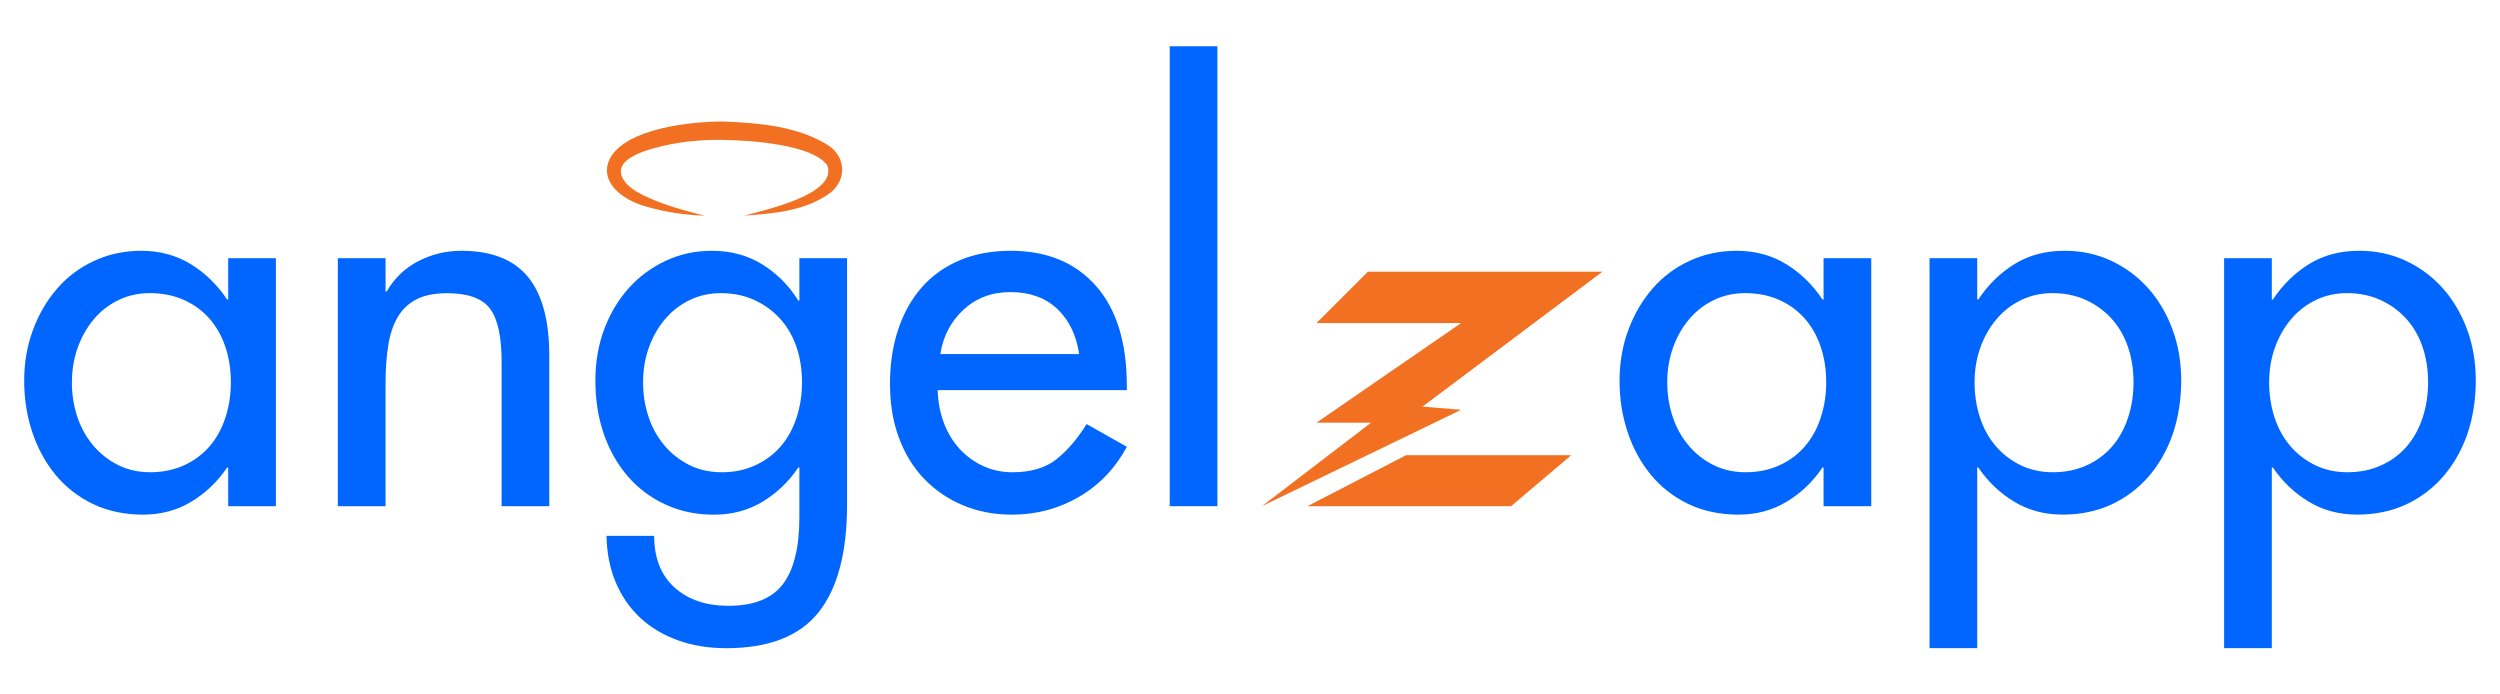 <svg width="1080" height="300" viewBox="0 0 1080 300" fill="none" xmlns="http://www.w3.org/2000/svg">
<path d="M10.45 164.42C10.45 156.64 11.71 149.35 14.23 142.56C16.75 135.77 20.22 129.82 24.65 124.71C29.07 119.6 34.41 115.59 40.67 112.69C46.93 109.79 53.72 108.34 61.04 108.34C68.97 108.34 76.07 110.25 82.33 114.06C88.59 117.88 93.85 122.99 98.12 129.4H98.58V111.55H119.18V218.67H98.58V201.96H98.12C94 208.06 88.85 212.99 82.67 216.72C76.49 220.46 69.51 222.33 61.73 222.33C53.95 222.33 46.39 220.76 39.98 217.64C33.57 214.52 28.19 210.28 23.84 204.94C19.49 199.6 16.17 193.46 13.88 186.51C11.59 179.57 10.44 172.2 10.44 164.42H10.45ZM31.05 165.11C31.05 170.3 31.81 175.22 33.34 179.87C34.86 184.53 37.12 188.65 40.09 192.23C43.07 195.82 46.65 198.68 50.85 200.81C55.05 202.95 59.74 204.01 64.93 204.01C70.12 204.01 75.12 203.02 79.47 201.03C83.82 199.05 87.48 196.34 90.46 192.9C93.44 189.47 95.73 185.35 97.33 180.54C98.93 175.73 99.73 170.58 99.73 165.09C99.73 159.6 98.93 154.49 97.33 149.75C95.73 145.02 93.4 140.94 90.35 137.5C87.29 134.07 83.6 131.4 79.25 129.49C74.9 127.58 70.06 126.63 64.72 126.63C59.84 126.63 55.34 127.62 51.22 129.61C47.1 131.6 43.55 134.34 40.58 137.85C37.6 141.36 35.28 145.44 33.6 150.1C31.92 154.76 31.08 159.75 31.08 165.09L31.05 165.11Z" fill="#0066FF"/>
<path d="M166.56 111.54V125.96H167.02C170.38 120.16 174.95 115.77 180.75 112.8C186.55 109.82 192.73 108.34 199.29 108.34C212.26 108.34 221.84 112.08 228.02 119.56C234.2 127.04 237.29 138.41 237.29 153.67V218.68H216.69V156.19C216.69 145.36 215.01 137.73 211.65 133.3C208.29 128.88 202.11 126.66 193.11 126.66C187.77 126.66 183.38 127.54 179.95 129.29C176.52 131.05 173.81 133.6 171.82 136.96C169.83 140.32 168.46 144.44 167.7 149.32C166.93 154.21 166.55 159.78 166.55 166.03V218.68H145.95V111.54H166.55H166.56Z" fill="#0066FF"/>
<path d="M257.2 164.42C257.2 156.49 258.46 149.12 260.98 142.33C263.5 135.54 267 129.63 271.51 124.59C276.01 119.55 281.35 115.59 287.53 112.69C293.71 109.79 300.38 108.34 307.56 108.34C315.8 108.34 323.09 110.33 329.42 114.29C335.75 118.26 340.9 123.45 344.87 129.86H345.33V111.55H365.93V217.99C365.93 238.74 361.81 254.27 353.57 264.57C345.33 274.87 332.05 280.02 313.74 280.02C306.11 280.02 299.13 278.88 292.8 276.59C286.47 274.3 281.05 271.06 276.55 266.86C272.05 262.66 268.54 257.59 266.02 251.64C263.5 245.69 262.16 238.97 262.01 231.5H282.61C282.61 241.11 285.55 248.55 291.42 253.82C297.29 259.08 305.04 261.71 314.65 261.71C325.64 261.71 333.5 258.58 338.23 252.33C342.96 246.07 345.33 236.46 345.33 223.49V201.97H344.87C340.75 208.07 335.6 213 329.42 216.73C323.24 220.47 316.26 222.34 308.48 222.34C300.7 222.34 293.87 220.89 287.54 217.99C281.21 215.09 275.79 211.05 271.29 205.86C266.79 200.67 263.32 194.57 260.87 187.55C258.43 180.53 257.21 172.83 257.21 164.43L257.2 164.42ZM311.68 204.02C317.02 204.02 321.87 203.03 326.21 201.04C330.56 199.06 334.22 196.35 337.2 192.91C340.18 189.48 342.46 185.36 344.07 180.55C345.67 175.74 346.47 170.59 346.47 165.1C346.47 159.61 345.63 154.27 343.95 149.53C342.27 144.8 339.87 140.76 336.74 137.4C333.61 134.04 329.91 131.41 325.64 129.5C321.37 127.59 316.63 126.64 311.45 126.64C306.56 126.64 302.07 127.63 297.95 129.62C293.83 131.61 290.28 134.35 287.31 137.86C284.33 141.37 282.01 145.45 280.33 150.11C278.65 154.77 277.81 159.76 277.81 165.1C277.81 170.44 278.57 175.21 280.1 179.86C281.62 184.52 283.88 188.64 286.85 192.22C289.83 195.81 293.41 198.67 297.61 200.8C301.81 202.94 306.5 204 311.69 204L311.68 204.02Z" fill="#0066FF"/>
<path d="M384.47 166.02C384.47 157.32 385.65 149.42 388.02 142.33C390.38 135.23 393.78 129.17 398.21 124.13C402.63 119.1 408.09 115.2 414.57 112.46C421.05 109.71 428.42 108.34 436.66 108.34C452.22 108.34 464.47 113.38 473.4 123.45C482.33 133.52 486.79 147.94 486.79 166.71V168.54H405.08C405.23 173.73 406.15 178.5 407.82 182.85C409.5 187.2 411.79 190.94 414.69 194.07C417.59 197.2 420.99 199.64 424.88 201.39C428.77 203.15 432.93 204.02 437.36 204.02C445.29 204.02 451.63 202.15 456.36 198.41C461.09 194.67 465.44 189.6 469.41 183.19L486.81 193.03C481.77 202.34 474.87 209.55 466.09 214.66C457.31 219.77 447.66 222.33 437.14 222.33C429.51 222.33 422.49 220.99 416.08 218.32C409.67 215.65 404.1 211.88 399.37 206.99C394.64 202.11 390.98 196.2 388.38 189.25C385.78 182.31 384.49 174.57 384.49 166.02H384.47ZM406.22 152.97H466.19C464.97 144.73 461.8 138.21 456.69 133.4C451.58 128.59 444.82 126.19 436.43 126.19C428.5 126.19 421.78 128.71 416.29 133.74C410.8 138.78 407.44 145.19 406.22 152.97Z" fill="#0066FF"/>
<path d="M505.32 218.67V19.99H525.92V218.67H505.32Z" fill="#0066FF"/>
<path d="M699.65 164.42C699.65 156.64 700.91 149.35 703.43 142.56C705.95 135.77 709.42 129.82 713.85 124.71C718.27 119.6 723.61 115.59 729.87 112.69C736.13 109.79 742.92 108.34 750.24 108.34C758.17 108.34 765.27 110.25 771.53 114.06C777.79 117.88 783.05 122.99 787.32 129.4H787.78V111.55H808.38V218.67H787.78V201.96H787.32C783.2 208.06 778.05 212.99 771.87 216.72C765.69 220.46 758.71 222.33 750.93 222.33C743.15 222.33 735.59 220.76 729.18 217.64C722.77 214.52 717.39 210.28 713.04 204.94C708.69 199.6 705.37 193.46 703.08 186.51C700.79 179.57 699.64 172.2 699.64 164.42H699.65ZM720.25 165.11C720.25 170.3 721.01 175.22 722.54 179.87C724.06 184.53 726.32 188.65 729.29 192.23C732.27 195.82 735.85 198.68 740.05 200.81C744.25 202.95 748.94 204.01 754.13 204.01C759.32 204.01 764.31 203.02 768.66 201.03C773.01 199.05 776.67 196.34 779.65 192.9C782.63 189.47 784.92 185.35 786.52 180.54C788.12 175.73 788.92 170.58 788.92 165.09C788.92 159.6 788.12 154.49 786.52 149.75C784.92 145.02 782.59 140.94 779.54 137.5C776.48 134.07 772.79 131.4 768.44 129.49C764.09 127.58 759.24 126.63 753.9 126.63C749.02 126.63 744.52 127.62 740.4 129.61C736.28 131.6 732.73 134.34 729.75 137.85C726.77 141.36 724.45 145.44 722.77 150.1C721.09 154.76 720.25 159.75 720.25 165.09V165.11Z" fill="#0066FF"/>
<path d="M854.16 111.54V129.39H854.62C858.89 122.98 864.12 117.87 870.3 114.05C876.48 110.24 883.69 108.33 891.93 108.33C899.1 108.33 905.74 109.74 911.84 112.56C917.94 115.39 923.25 119.28 927.75 124.23C932.25 129.19 935.8 135.1 938.39 141.97C940.98 148.84 942.28 156.32 942.28 164.4C942.28 172.48 941.06 180.5 938.62 187.52C936.18 194.54 932.71 200.65 928.21 205.83C923.71 211.02 918.33 215.06 912.07 217.96C905.81 220.86 898.79 222.31 891.01 222.31C883.23 222.31 876.25 220.44 870.07 216.7C863.89 212.96 858.74 208.04 854.62 201.94H854.16V279.99H833.56V111.54H854.16ZM853.01 165.1C853.01 170.44 853.77 175.48 855.3 180.21C856.82 184.94 859.08 189.06 862.05 192.57C865.03 196.08 868.61 198.86 872.81 200.92C877.01 202.98 881.7 204.01 886.89 204.01C892.08 204.01 897.08 203.02 901.42 201.03C905.77 199.05 909.43 196.34 912.41 192.9C915.39 189.47 917.67 185.35 919.28 180.54C920.88 175.73 921.68 170.58 921.68 165.09C921.68 159.6 920.84 154.26 919.16 149.52C917.48 144.79 915.08 140.75 911.95 137.39C908.82 134.03 905.12 131.4 900.85 129.49C896.58 127.58 891.84 126.63 886.66 126.63C881.77 126.63 877.28 127.62 873.16 129.61C869.04 131.6 865.49 134.34 862.52 137.85C859.54 141.36 857.22 145.44 855.54 150.1C853.86 154.76 853.02 159.75 853.02 165.09L853.01 165.1Z" fill="#0066FF"/>
<path d="M981.42 111.54V129.39H981.88C986.15 122.98 991.38 117.87 997.56 114.05C1003.74 110.24 1010.95 108.33 1019.19 108.33C1026.36 108.33 1033 109.74 1039.1 112.56C1045.2 115.39 1050.51 119.28 1055.01 124.23C1059.51 129.19 1063.06 135.1 1065.65 141.97C1068.24 148.84 1069.54 156.32 1069.54 164.4C1069.54 172.48 1068.32 180.5 1065.88 187.52C1063.44 194.54 1059.97 200.65 1055.47 205.83C1050.97 211.02 1045.59 215.06 1039.33 217.96C1033.07 220.86 1026.05 222.31 1018.27 222.31C1010.49 222.31 1003.51 220.44 997.33 216.7C991.15 212.96 986 208.04 981.88 201.94H981.42V279.99H960.82V111.54H981.42ZM980.27 165.1C980.27 170.44 981.03 175.48 982.56 180.21C984.08 184.94 986.34 189.06 989.31 192.57C992.29 196.08 995.87 198.86 1000.07 200.92C1004.27 202.98 1008.96 204.01 1014.15 204.01C1019.34 204.01 1024.34 203.02 1028.68 201.03C1033.03 199.05 1036.69 196.34 1039.67 192.9C1042.65 189.47 1044.93 185.35 1046.54 180.54C1048.14 175.73 1048.94 170.58 1048.94 165.09C1048.94 159.6 1048.1 154.26 1046.42 149.52C1044.74 144.79 1042.34 140.75 1039.21 137.39C1036.08 134.03 1032.38 131.4 1028.11 129.49C1023.84 127.58 1019.1 126.63 1013.92 126.63C1009.03 126.63 1004.54 127.62 1000.42 129.61C996.3 131.6 992.75 134.34 989.78 137.85C986.8 141.36 984.48 145.44 982.8 150.1C981.12 154.76 980.28 159.75 980.28 165.09L980.27 165.1Z" fill="#0066FF"/>
<path d="M590.93 117.37L568.73 139.57H631.18L568.73 182.59H592.32L545.14 218.67L631.18 177.04L614.52 175.65L692.24 117.37H590.93Z" fill="#F27021"/>
<path d="M607.41 196.64L564.83 218.67H652.77L678.79 196.64H607.41Z" fill="#F27021"/>
<path d="M321.59 93.16C330.41 90.66 362.14 83.91 357.36 71.36C350.77 62.36 324.11 60.65 313.04 60.45C304.88 60.26 296.75 60.87 288.86 62.5C281.26 64.13 261.15 68.65 270.74 79.44C273.23 82.05 276.83 83.99 280.57 85.59C288.11 88.92 296.21 91.15 304.41 93.15C295.96 92.89 287.5 91.68 279.23 89.25C270.49 87.02 258.3 79.39 263.42 68.6C270.36 55.24 299.66 52.31 313.15 52.51C328.37 53.19 344.39 54.5 357.7 62.7C365.38 67.68 365.9 77.45 358.82 83.21C347.98 91.19 334.34 92.22 321.59 93.15V93.16Z" fill="#F27021"/>
</svg>

